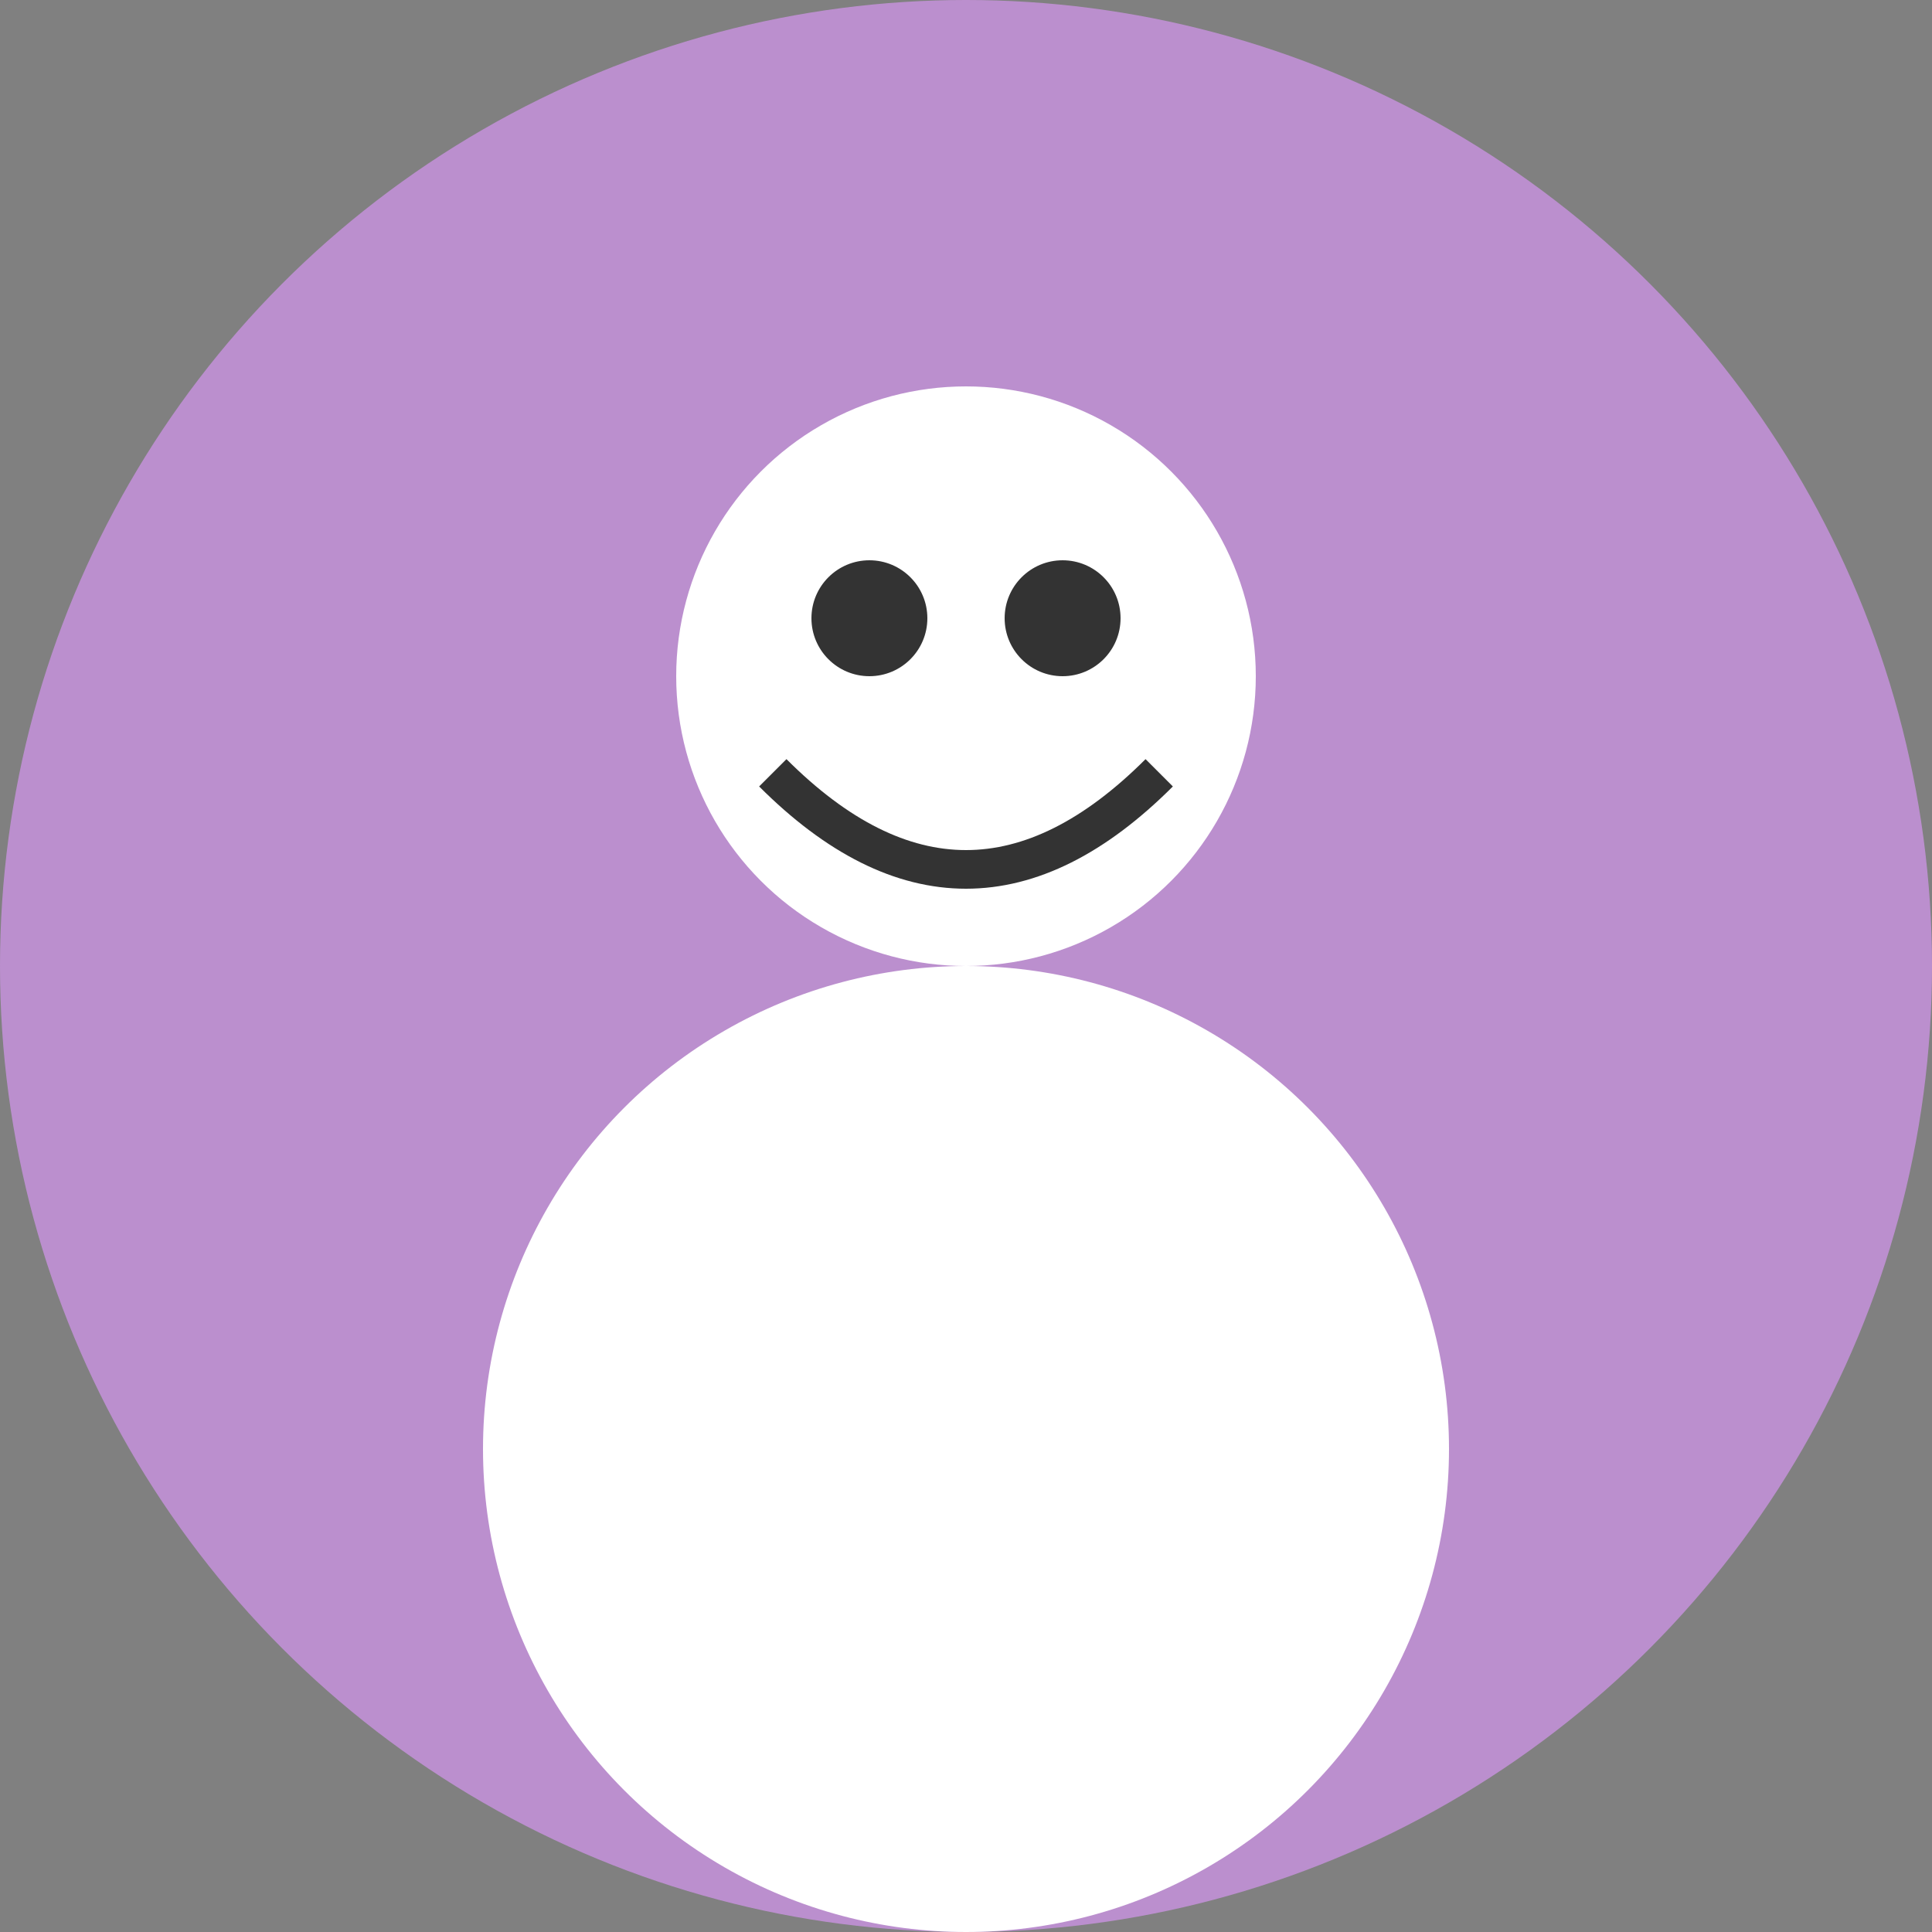 <svg width="100" height="100" viewBox="0 0 100 100" xmlns="http://www.w3.org/2000/svg">
  <rect x="0" y="0" width="100" height="100" fill="#808080" stroke="none"/>
  <circle cx="50" cy="50" r="50" fill="#BB8FCE"/>
  <circle cx="50" cy="35" r="15" fill="white"/>
  <circle cx="50" cy="75" r="25" fill="white"/>
  <circle cx="45" cy="32" r="3" fill="#333"/>
  <circle cx="55" cy="32" r="3" fill="#333"/>
  <path d="M40,40 Q50,50 60,40" stroke="#333" stroke-width="2" fill="none"/>
</svg>
